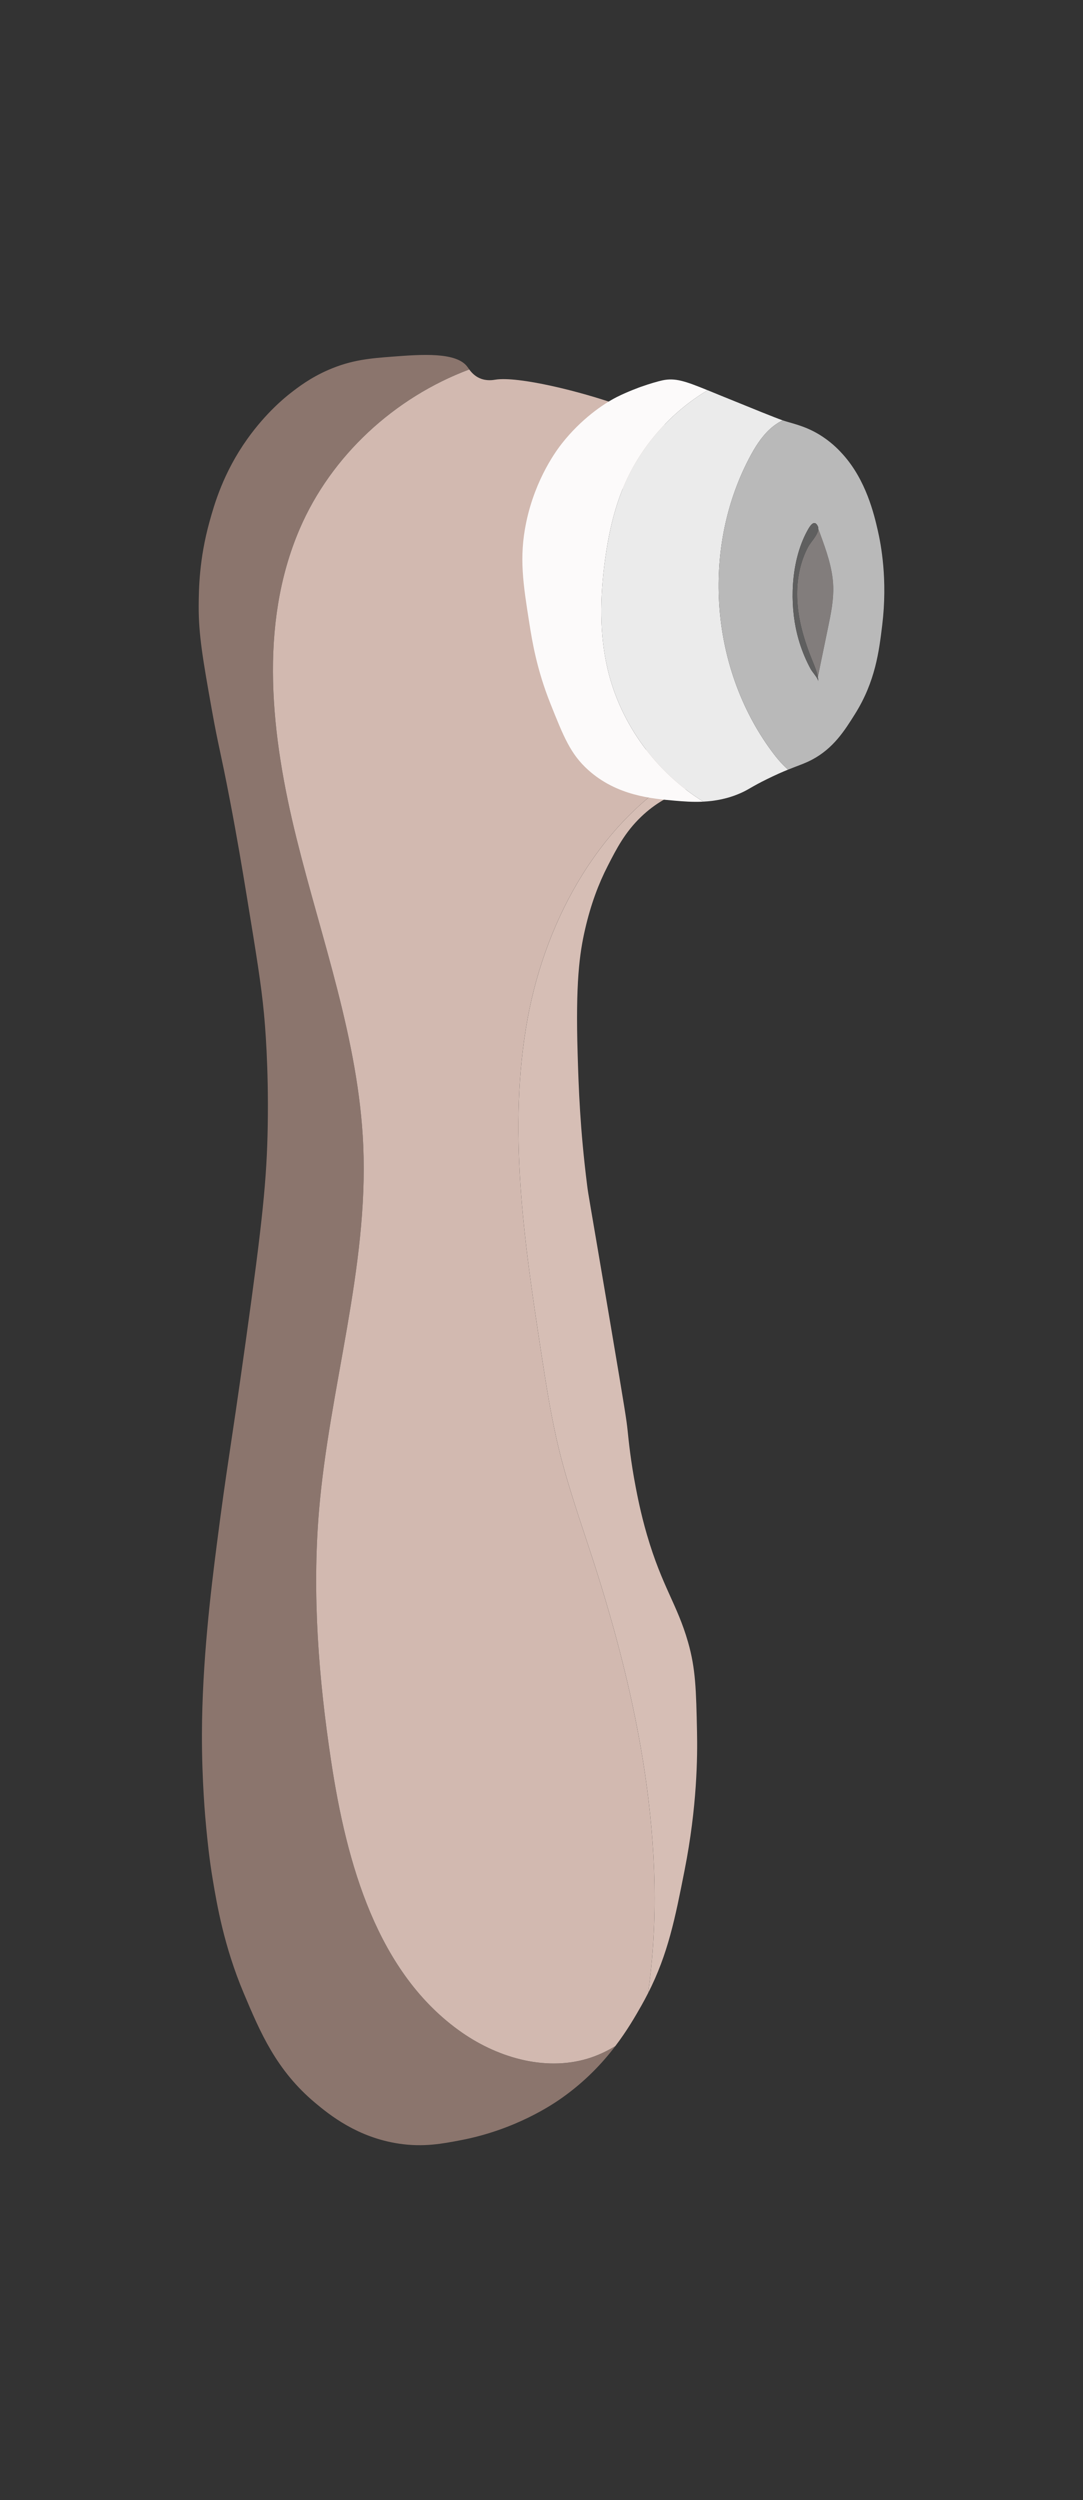 <?xml version="1.0" encoding="utf-8"?>
<!-- Generator: Adobe Illustrator 25.4.1, SVG Export Plug-In . SVG Version: 6.00 Build 0)  -->
<svg version="1.1" id="Layer_1" xmlns="http://www.w3.org/2000/svg" xmlns:xlink="http://www.w3.org/1999/xlink" x="0px" y="0px"
	 viewBox="0 0 650 1500" style="enable-background:new 0 0 650 1500;" xml:space="preserve">
<rect x="0" y="0" width="650" height="1500" fill="#333333" stroke="none"/>
<style type="text/css">
	.st0{fill:#F85500;}
	.st1{fill:#F85602;stroke:#000000;stroke-miterlimit:10;}
	.st2{fill:#8B756D;}
	.st3{fill:#D2B9B0;}
	.st4{fill:#D6BEB5;}
	.st5{fill:#FCFAFA;}
	.st6{fill:#EBEBEB;}
	.st7{fill:#827D7C;}
	.st8{fill:#B9B9B9;}
	.st9{fill:#5F5F5F;}
</style>
<g>
	<path class="st0" d="M388.47,263.19"/>
	<path class="st1" d="M383.28,272.81"/>
	<g>
		<path class="st2" d="M277.3,1219.5c-50.92-35.42-69.26-101.53-78.54-162.86c-7.51-49.63-11.47-100.05-7.29-150.07
			c6.14-73.52,29.78-145.65,26.56-219.35c-2.74-62.94-24.9-123.15-40.06-184.3s-22.97-127.73,1.93-185.61
			c18.92-43.99,57-78.9,101.75-95.63c-0.44-0.6-0.78-1.11-1.02-1.45c-6.54-9.18-27.77-7.57-44.88-6.27
			c-13.16,1-24.71,1.87-38.81,8.04c-10.72,4.69-17.95,10.26-22.7,13.96c-3.26,2.55-14.62,11.71-25.83,27.45
			c-14.41,20.24-19.79,39.2-22.72,49.81c-6.16,22.34-6.38,40.24-6.44,50.31c-0.1,17.15,2.55,32.38,7.86,62.16
			c4.04,22.64,5.08,24.12,10.82,54.1c4.6,24.02,7.59,42.15,10.17,57.88c5.78,35.26,8.67,52.89,10.32,70.38
			c0.56,5.93,2.87,31.34,2.27,67.41c-0.53,31.91-3.09,56.88-13.22,129.39c-9.83,70.34-11.03,72.63-17.33,121.66
			c-3.62,28.17-8.82,71-8.94,113.78c-0.08,28.13,2.06,51,2.6,56.56c0.77,7.9,1.81,18.45,3.93,31.08
			c2.42,14.4,6.67,39.76,18.55,67.92c9.88,23.44,19.54,46.35,43.05,65.96c8.39,7,25.19,20.66,50.3,24.36
			c14.65,2.16,25.89,0.01,37-2.12c32.92-6.3,55.3-21.6,60.52-25.29c14.1-9.96,24.4-20.94,32.17-31.15
			c-4.51,2.73-9.26,5.04-14.3,6.77C329.13,1243.26,299.78,1235.13,277.3,1219.5z"/>
		<path class="st3" d="M401.13,257.61c-1.61-4.5-10.88-7.83-29.42-14.48c-23.2-8.32-60.75-17.55-74.48-15.33
			c-1.16,0.19-5.09,0.93-9.21-0.83c-3.19-1.36-5.18-3.66-6.38-5.29c-44.74,16.73-82.83,51.65-101.75,95.63
			c-24.89,57.88-17.09,124.46-1.93,185.61s37.32,121.36,40.06,184.3c3.21,73.71-20.42,145.83-26.56,219.35
			c-4.18,50.02-0.22,100.44,7.29,150.07c9.28,61.33,27.62,127.44,78.54,162.86c22.48,15.63,51.83,23.76,77.72,14.87
			c5.04-1.73,9.79-4.04,14.3-6.77c7.01-9.21,11.96-17.79,15.71-24.4c1.4-2.48,2.69-4.91,3.92-7.33
			c12.39-86.62-6.05-177.03-33.41-261.11c-6.91-21.25-14.39-42.34-19.76-64.03c-4.89-19.77-8-39.93-11.09-60.06
			c-10.14-66.19-20.08-133.88-7.98-199.74c11.14-60.65,44.55-120.41,97.93-149.84c-11.84-7.4-44.5-13.2-63.75-36.12
			c-17.12-20.37-21.62-51.48-15.58-75.97C348.09,297.18,408.42,277.99,401.13,257.61z"/>
		<path class="st4" d="M316.72,610.93c-12.1,65.86-2.17,133.55,7.98,199.74c3.08,20.13,6.19,40.29,11.09,60.06
			c5.37,21.69,12.85,42.79,19.76,64.03c27.36,84.08,45.8,174.5,33.41,261.11c12-23.59,16.21-44.81,21.94-73.88
			c7.53-38.19,7.75-68.26,7.44-82.87c-0.53-25.26-0.8-37.89-5.4-53.93c-6.52-22.74-15.49-33.03-24.63-64.3
			c-3.85-13.16-6.01-24.76-6.73-28.45c-3.12-16.14-4.25-28.06-4.92-34.37c-0.64-6.05-1.09-9.35-10.49-64.95
			c-13.26-78.43-12.97-75.55-13.77-81.89c-4.3-34.11-5.1-58.46-5.71-78.93c-1.28-42.48,1.07-60.05,4.48-74.81
			c3.46-14.99,8.02-27.14,13.67-38.14c5.26-10.26,10.26-19.99,19.91-29.26c17.72-17.01,33.79-15.82,34.38-22.84
			c0.2-2.36-1.49-4.31-4.46-6.17C361.27,490.52,327.86,550.28,316.72,610.93z"/>
	</g>
	<g>
		<path class="st5" d="M364.87,402.29c-5.22-21.53-4.75-44.11-1.79-66.06c2.06-15.27,5.35-30.49,11.37-44.67
			c10.1-23.82,28.07-44.16,50.26-57.42c-13.41-5.46-19.44-7.55-27.01-5.96c-2.6,0.55-7.86,2.05-13.16,3.94c0,0-7.81,2.79-14.31,6.08
			c-8.34,4.22-21.6,13.43-32.9,27.77c-2.74,3.47-16.01,20.77-21.56,47.67c-4.3,20.84-1.78,36.82,1.94,60.34
			c1.75,11.08,4.49,27.76,12.64,48.18c7.98,19.99,12.07,30.26,22.67,39.8c17.14,15.44,38.24,17.25,52.11,18.44
			c4.76,0.41,10.58,0.9,17,0.57C393.85,463.48,372.71,434.64,364.87,402.29z"/>
		<path class="st6" d="M449.61,274.97c3.36-6.42,7.22-12.72,12.58-17.61c2.25-2.05,4.81-3.81,7.55-5.17
			c-4.86-1.7-16.38-6.39-37.03-14.79c-2.95-1.2-5.58-2.28-8-3.27c-22.19,13.27-40.16,33.6-50.26,57.42
			c-6.02,14.19-9.3,29.4-11.37,44.67c-2.97,21.96-3.44,44.53,1.79,66.06c7.84,32.34,28.98,61.18,57.26,78.68
			c7.06-0.36,14.84-1.72,22.79-5.31c4.93-2.23,5.85-3.48,15.46-8.21c5.24-2.58,9.26-4.33,12.59-5.68
			c-3.84-3.35-7.13-7.38-10.16-11.51C426.31,400.46,420.98,329.67,449.61,274.97z"/>
		<path class="st7" d="M491.14,317.42c-0.2,3.5-4.68,8.04-6.02,10.53c-5,9.28-6.98,20.03-6.67,30.5
			c0.39,13.07,4.18,25.83,9.12,37.94c1.3,3.19,2.69,6.43,3.28,9.79c2.06-9.98,4.12-19.97,6.18-29.95
			c1.66-8.06,3.34-16.22,3.06-24.45c-0.38-11.04-4.24-21.63-8.06-32C491.75,319,491.45,318.21,491.14,317.42z"/>
		<path class="st8" d="M506.02,272.79c-1.86-2.08-5.83-6.46-12.16-10.69c-8.49-5.67-15.72-7.39-22.52-9.38
			c-0.42-0.12-0.95-0.3-1.6-0.53c-2.74,1.36-5.3,3.12-7.55,5.17c-5.36,4.89-9.22,11.18-12.58,17.61
			c-28.63,54.7-23.3,125.49,13.21,175.29c3.03,4.13,6.31,8.16,10.16,11.51c6.11-2.48,9.88-3.6,14.38-5.98
			c12.9-6.82,19.61-17.52,25.83-27.45c12.2-19.46,14.42-37.73,16.3-53.26c3.35-27.55-0.82-48.71-2.6-56.56
			C524.59,308.39,519.79,288.18,506.02,272.79z M500.1,351.79c0.28,8.23-1.39,16.38-3.06,24.45c-2.06,9.98-4.12,19.97-6.18,29.95
			c0.16,0.89,0.27,1.78,0.3,2.68c-0.05-1.76-3.63-5.69-4.54-7.34c-1.38-2.52-2.63-5.11-3.75-7.76c-2.3-5.43-4.04-11.09-5.22-16.86
			c-3.83-18.73-2.3-42.54,7.46-59.51c1.36-2.36,3.76-5.8,5.75-1.66c0.25,0.52,0.32,1.08,0.29,1.67c0.31,0.79,0.6,1.58,0.9,2.38
			C495.86,330.16,499.72,340.75,500.1,351.79z"/>
		<path class="st9" d="M487.58,396.4c-4.94-12.11-8.73-24.87-9.12-37.94c-0.31-10.47,1.67-21.22,6.67-30.5
			c1.34-2.49,5.82-7.04,6.02-10.53c-0.37-0.96-0.77-1.91-1.21-2.84c-0.1,0.7-0.2,1.4-0.3,2.1c0.1-0.7,0.2-1.4,0.3-2.1
			c0.45,0.93,0.84,1.88,1.21,2.84c0.03-0.59-0.04-1.16-0.29-1.67c-1.99-4.14-4.39-0.7-5.75,1.66c-9.77,16.97-11.29,40.78-7.46,59.51
			c1.18,5.77,2.92,11.44,5.22,16.86c1.12,2.65,2.37,5.24,3.75,7.76c0.91,1.65,4.49,5.58,4.54,7.34c-0.03-0.91-0.14-1.8-0.3-2.68
			c-0.07,0.36-0.15,0.72-0.22,1.09c0.07-0.36,0.15-0.72,0.22-1.09C490.27,402.82,488.88,399.59,487.58,396.4z"/>
	</g>
</g>
</svg>

